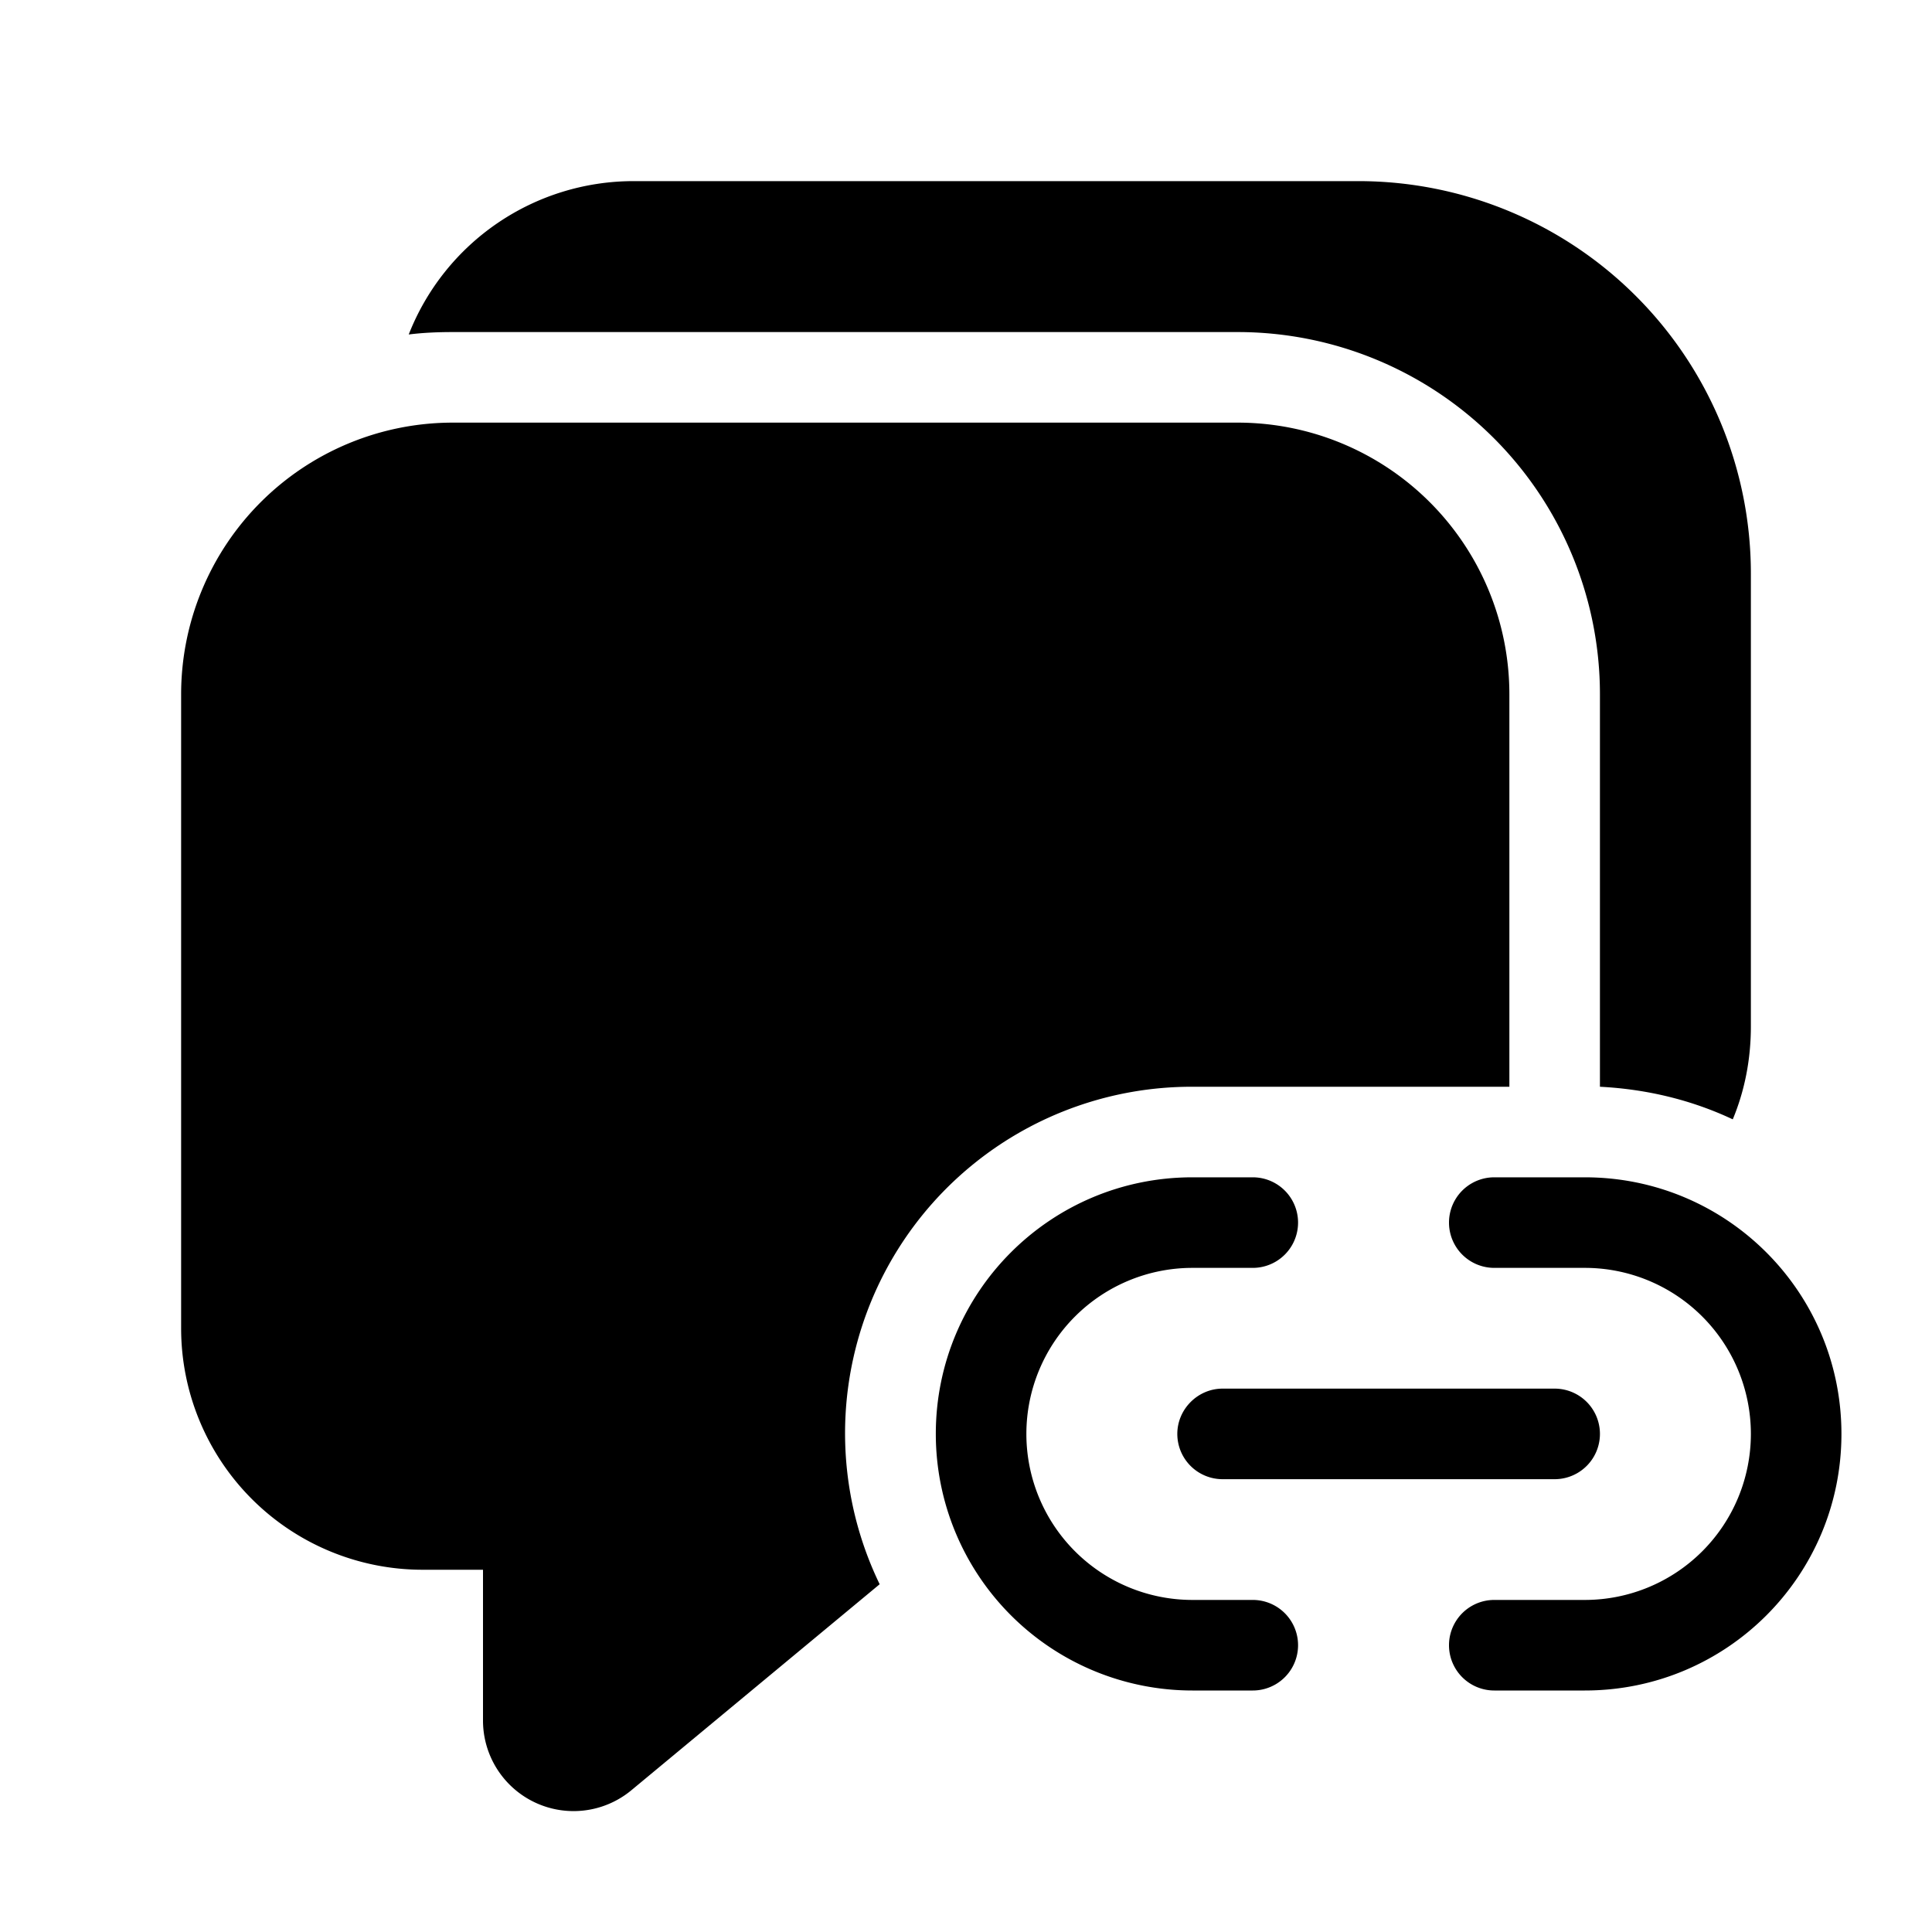 <svg width="32" height="32" viewBox="0 0 32 32" xmlns="http://www.w3.org/2000/svg"><path d="M10.5 3a4 4 0 00-3.73 2.54c.24-.03.48-.04.73-.04h13a6 6 0 016 6V18c.78.04 1.52.22 2.2.54.2-.48.3-1 .3-1.54V9.5A6.5 6.5 0 0022.5 3h-12zM25 11.5V18h-5.27a5.74 5.74 0 00-5.16 8.24l-4.11 3.41A1.5 1.5 0 018 28.5V26H7a4 4 0 01-4-4V11.5A4.5 4.5 0 017.5 7h13a4.5 4.5 0 014.5 4.5zm-9.5 12.25c0-2.35 1.9-4.25 4.25-4.25h1a.75.75 0 010 1.5h-1a2.75 2.75 0 100 5.5h1a.75.75 0 010 1.5h-1a4.25 4.25 0 01-4.25-4.25zm15 0c0-2.35-1.9-4.25-4.25-4.25h-1.5a.75.75 0 000 1.5h1.5a2.75 2.75 0 110 5.5h-1.5a.75.75 0 000 1.5h1.5c2.35 0 4.25-1.9 4.25-4.25zm-11 0c0-.41.34-.75.75-.75h5.5a.75.75 0 010 1.5h-5.5a.75.75 0 01-.75-.75z"/></svg>